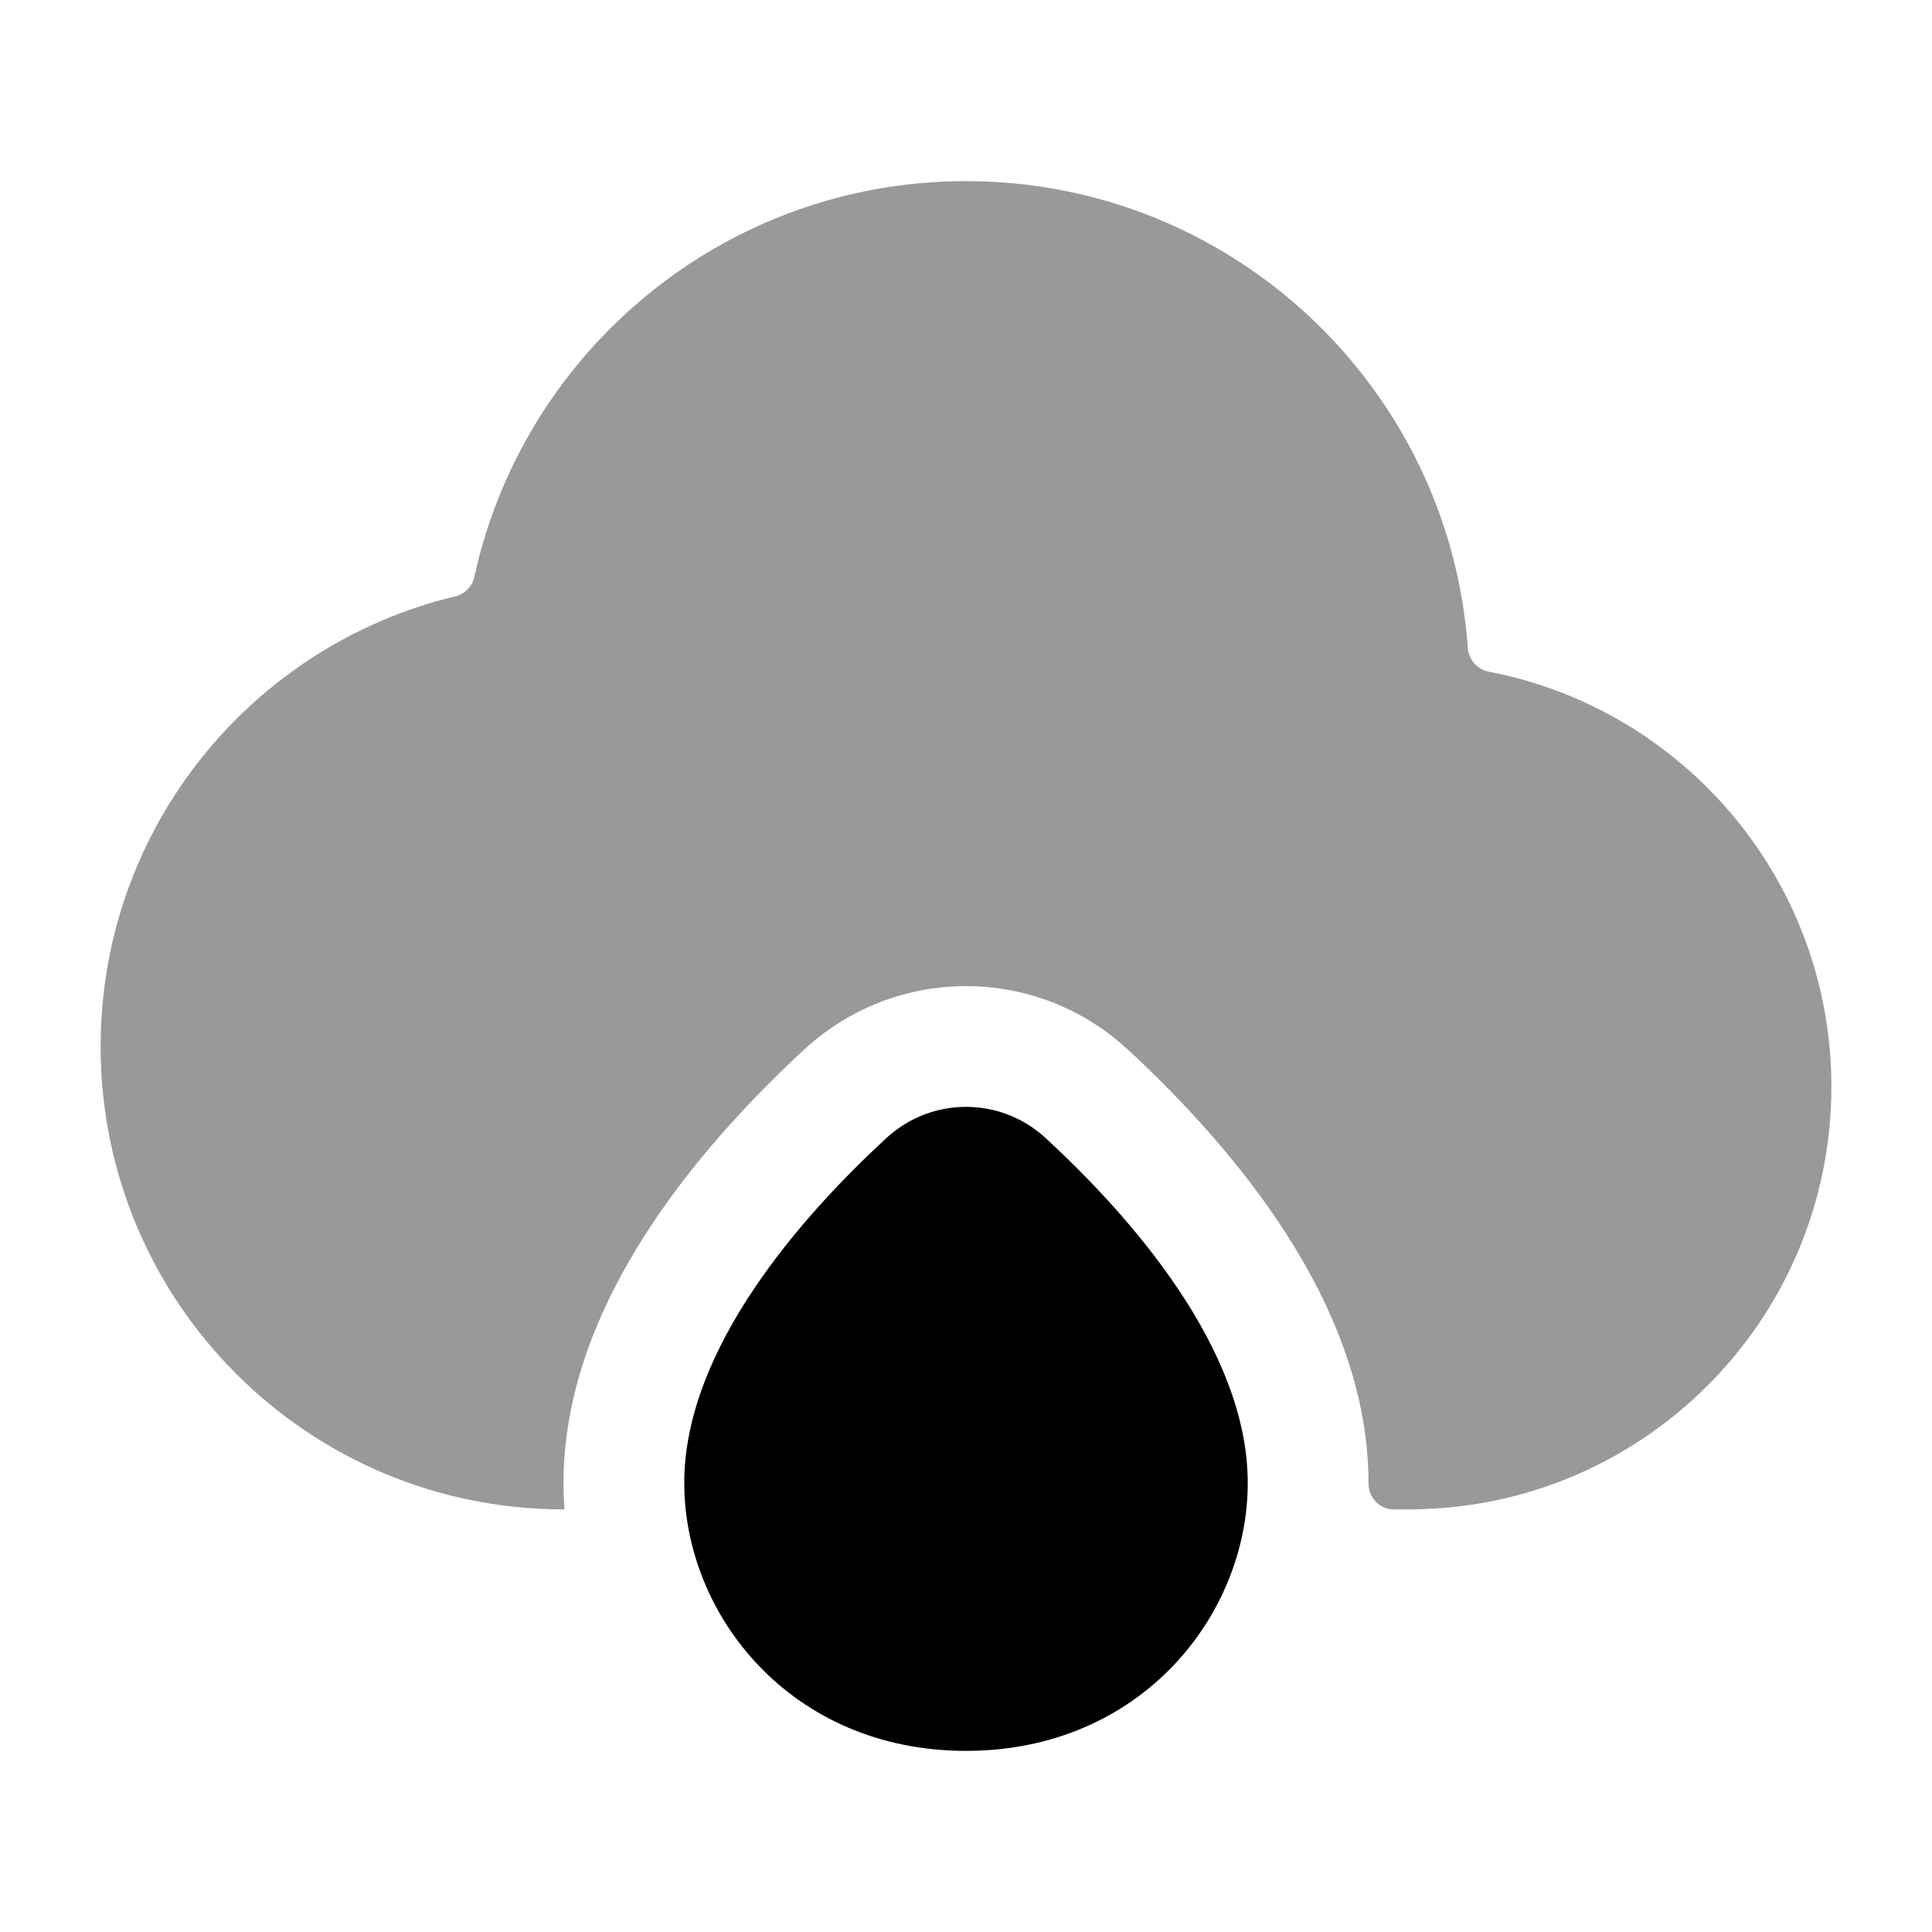 <svg width="24" height="24" viewBox="0 0 24 24" xmlns="http://www.w3.org/2000/svg">
<path d="M8.5 18.421C8.5 16.747 9.974 15.094 11.009 14.139C11.571 13.62 12.429 13.62 12.991 14.139C14.026 15.094 15.5 16.747 15.5 18.421C15.5 20.062 14.175 21.75 12 21.75C9.825 21.75 8.5 20.062 8.5 18.421Z" fill="currentColor"/>
<path opacity="0.4" d="M5.893 7.165C5.867 7.285 5.774 7.38 5.655 7.408C3.128 8.014 1.25 10.287 1.25 13C1.25 16.176 3.824 18.75 7 18.75C7.006 18.75 7.012 18.744 7.011 18.738C7.004 18.633 7 18.527 7 18.421C7 17.16 7.546 16.032 8.121 15.175C8.709 14.299 9.428 13.557 9.992 13.036C11.129 11.988 12.871 11.988 14.008 13.036C14.572 13.557 15.291 14.299 15.879 15.175C16.454 16.032 17 17.16 17 18.421C17 18.423 17 18.426 17 18.428C17 18.602 17.136 18.75 17.311 18.75H17.5C20.399 18.75 22.75 16.399 22.75 13.5C22.75 10.941 20.919 8.81 18.496 8.344C18.353 8.317 18.244 8.196 18.234 8.051C18.004 4.809 15.301 2.25 12 2.25C9.006 2.25 6.505 4.355 5.893 7.165Z" fill="currentColor"/>
</svg>
